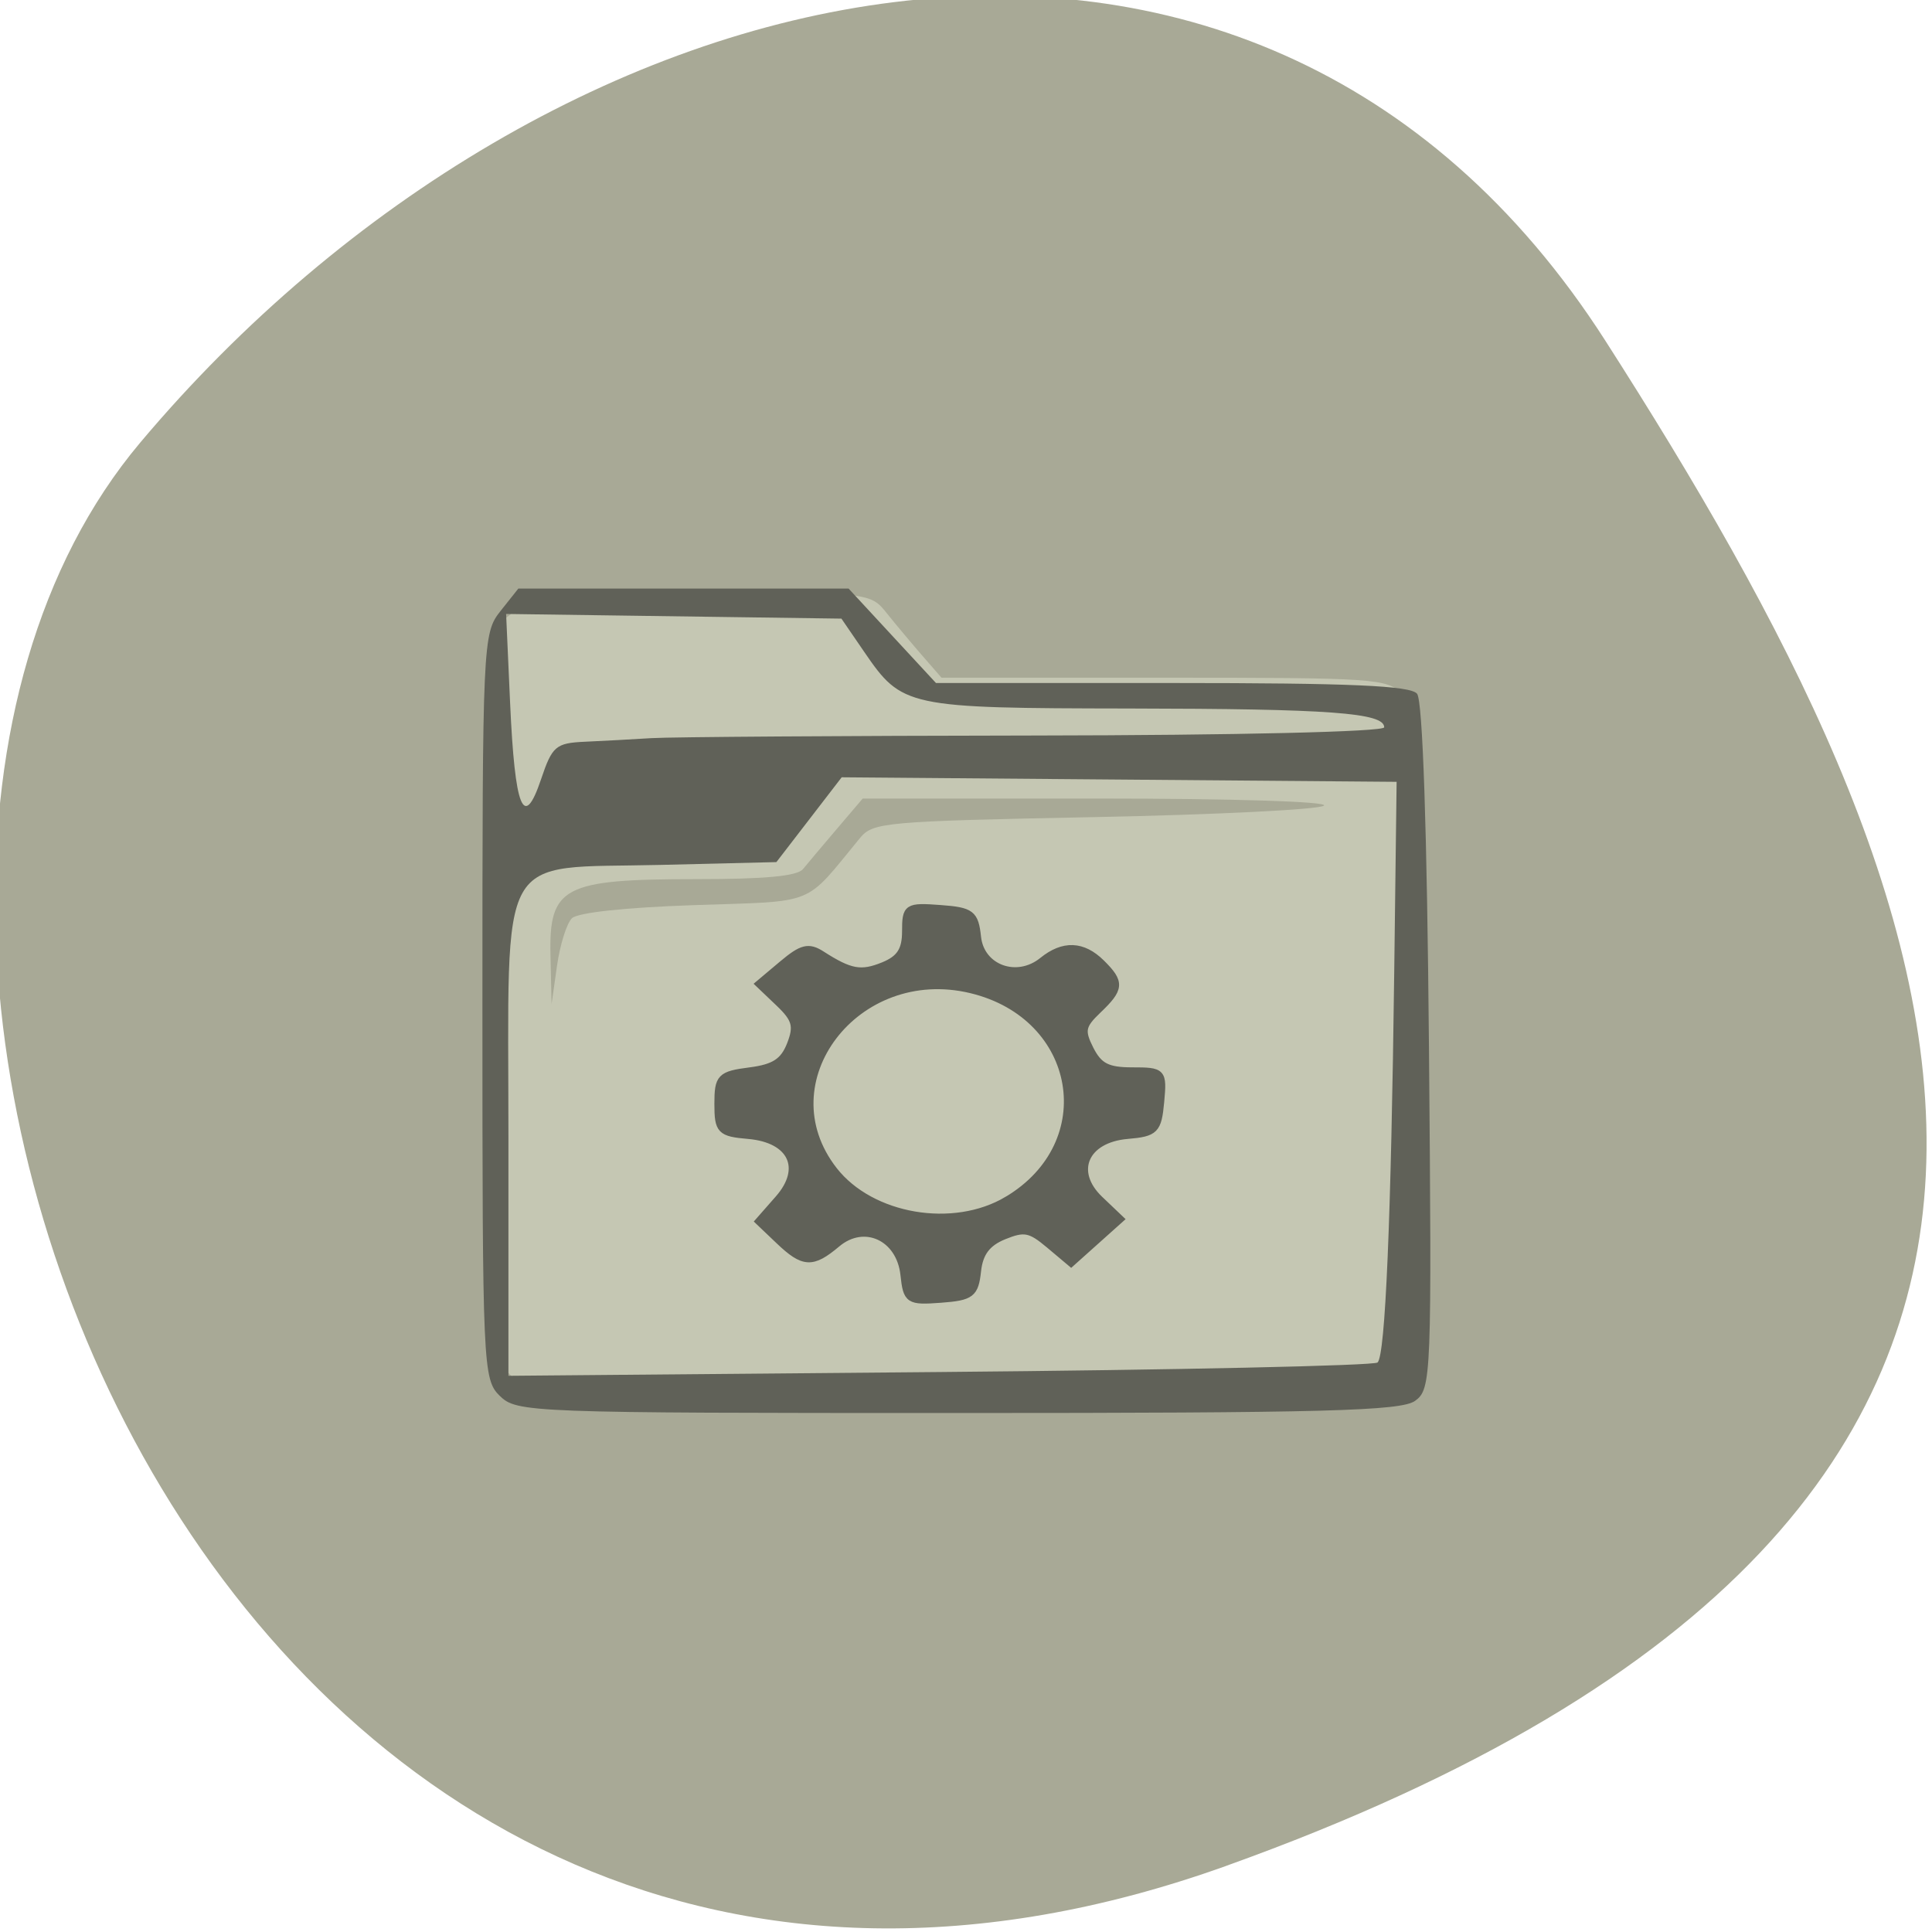 <svg xmlns="http://www.w3.org/2000/svg" viewBox="0 0 256 256"><defs><clipPath><path d="M 0,64 H64 V128 H0 z"/></clipPath></defs><g fill="#a8a996" color="#000"><path d="m -1360.14 1641.33 c 46.11 -98.28 -119.59 -146.07 -181.85 -106.06 -62.25 40.01 -83.52 108.58 -13.01 143.08 70.51 34.501 148.75 61.26 194.86 -37.03 z" transform="matrix(0 1.037 1.357 0 -2064.79 1657.7)"/></g><g transform="matrix(1.149 0 0 1.138 12.738 11.293)"><path d="m 49.649 151.55 c -1.178 -0.47 -2.506 -1.816 -2.952 -2.991 -0.445 -1.175 -0.591 -21.06 -0.323 -44.18 l 0.487 -42.04 l 2.424 -1.892 c 2.276 -1.777 3.566 -1.875 21.23 -1.605 18.778 0.287 18.807 0.291 20.664 2.634 1.023 1.291 2.861 3.508 4.085 4.928 l 2.225 2.581 h 25.62 c 24.359 0 25.713 0.092 27.512 1.877 1.803 1.789 1.902 3.295 2.126 32.15 0.386 49.88 0.562 45.67 -1.994 47.723 -2.135 1.714 -4.354 1.79 -50.597 1.733 -26.684 -0.033 -49.32 -0.442 -50.51 -0.913 z m 5.211 -54.55 c 0.67 -0.665 6.11 -1.257 14.07 -1.533 14.348 -0.497 12.613 0.211 19.16 -7.814 1.494 -1.831 2.826 -1.951 27.09 -2.437 14.03 -0.281 25.919 -0.882 26.413 -1.336 0.518 -0.475 -10.565 -0.824 -26.15 -0.824 h -27.04 l -2.968 3.52 c -1.632 1.936 -3.396 4.048 -3.918 4.693 -0.665 0.822 -4.368 1.173 -12.352 1.173 -15.297 0 -16.948 0.875 -16.769 8.885 l 0.126 5.664 l 0.626 -4.454 c 0.344 -2.45 1.117 -4.942 1.718 -5.538 z" fill="#c5c7b3"/><path d="m 46.547 152.61 c -1.939 -1.939 -2 -3.333 -2 -45.37 0 -42.36 0.048 -43.43 2.073 -46 l 2.073 -2.635 h 19.04 h 19.04 l 5.04 5.5 l 5.04 5.5 h 27.23 c 20.569 0 27.479 0.306 28.25 1.25 0.65 0.792 1.153 15.851 1.372 41.08 0.335 38.486 0.281 39.878 -1.595 41.25 -1.616 1.182 -10.447 1.419 -52.75 1.419 -49.48 0 -50.861 -0.053 -52.809 -2 z m 101.23 -3.888 c 0.896 -0.824 1.562 -16.618 1.924 -45.612 l 0.274 -22 l -31.998 -0.264 l -31.998 -0.264 l -3.765 4.937 l -3.765 4.937 l -13.349 0.327 c -19.1 0.467 -17.553 -2.34 -17.553 31.812 v 27.676 l 49.75 -0.44 c 27.362 -0.242 50.08 -0.741 50.48 -1.11 z m -91.4 -72.28 c 2.02 -0.092 5.467 -0.28 7.667 -0.419 2.2 -0.139 22.11 -0.276 44.25 -0.305 23.261 -0.03 40.25 -0.434 40.25 -0.956 0 -1.69 -6.221 -2.153 -29.375 -2.189 -25.708 -0.039 -26.22 -0.149 -30.588 -6.589 l -2.631 -3.876 l -19.335 -0.272 l -19.335 -0.272 l 0.46 10.339 c 0.551 12.386 1.566 14.919 3.571 8.906 1.286 -3.859 1.698 -4.214 5.067 -4.367 z" fill="#606158"/></g><path d="m 119.81 168.89 c -0.539 -4.985 -5.291 -7.173 -8.931 -4.111 -3.257 2.739 -4.402 2.677 -7.644 -0.413 l -2.664 -2.538 l 2.608 -2.968 c 3.577 -4.07 1.735 -7.948 -4.01 -8.442 -3.696 -0.318 -4.01 -0.638 -4.01 -4.145 0 -3.511 0.321 -3.842 4.22 -4.343 3.237 -0.417 4.49 -1.234 5.383 -3.513 0.958 -2.445 0.693 -3.418 -1.497 -5.506 l -2.661 -2.535 l 3.094 -2.602 c 2.571 -2.162 3.443 -2.377 5.162 -1.274 3.792 2.435 5.233 2.694 8.211 1.48 2.201 -0.898 2.955 -2.059 2.955 -4.552 0 -3.203 0.195 -3.332 4.549 -3.01 4.122 0.305 4.584 0.659 4.92 3.764 0.451 4.161 5.253 5.902 8.661 3.141 2.746 -2.224 5.307 -2.124 7.762 0.304 2.589 2.561 2.53 3.349 -0.47 6.207 -2.137 2.036 -2.277 2.754 -1.018 5.228 1.161 2.28 2.303 2.867 5.583 2.867 4.02 0 4.115 0.099 3.748 4.072 -0.345 3.732 -0.711 4.101 -4.38 4.416 -5.664 0.487 -7.545 4.852 -3.678 8.536 l 2.708 2.58 l -3.242 2.902 l -3.242 2.902 l -2.895 -2.435 c -2.508 -2.109 -3.316 -2.264 -6.03 -1.155 -2.232 0.91 -3.244 2.256 -3.506 4.661 -0.331 3.04 -0.818 3.414 -4.835 3.714 -4.251 0.317 -4.485 0.16 -4.852 -3.233 z m 13.688 -9.873 c 12.612 -7.519 9.705 -24.407 -4.803 -27.904 -15.295 -3.687 -27.393 12.218 -18.229 23.965 4.941 6.334 15.878 8.204 23.03 3.938 z" fill="#606158" stroke="#606158"/></svg>